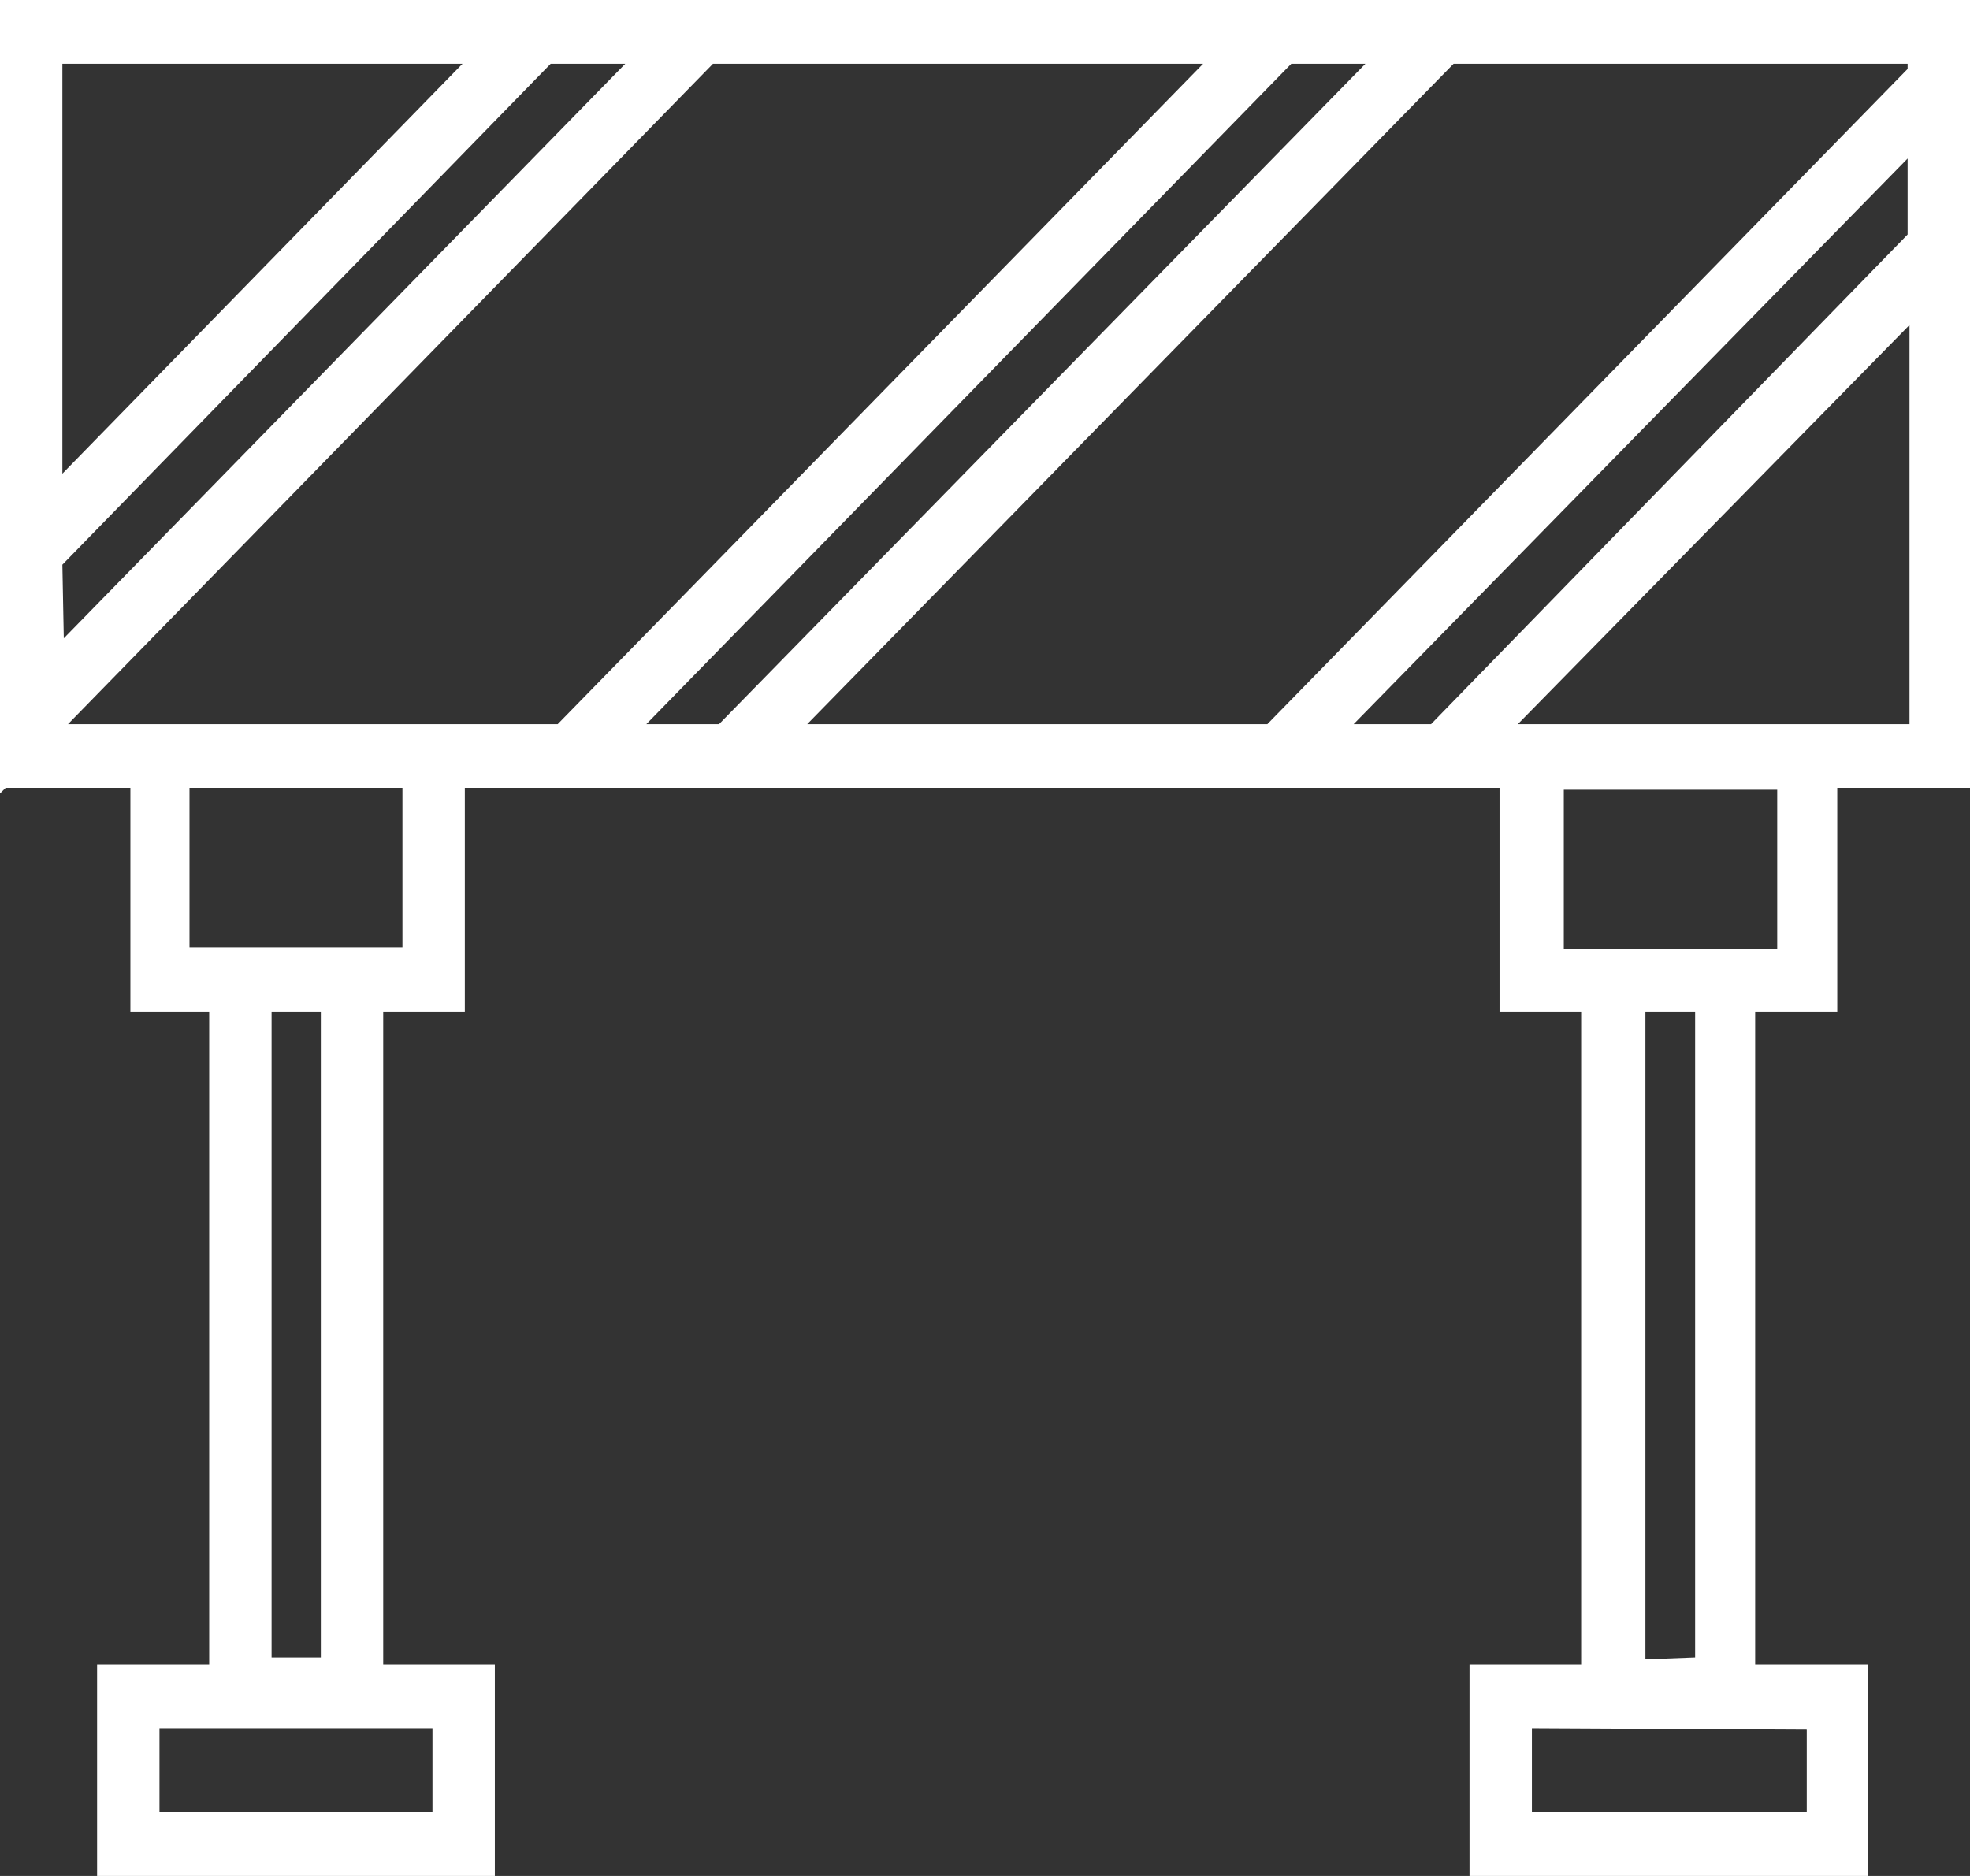 <svg xmlns="http://www.w3.org/2000/svg" viewBox="0 0 42 40" width="42" height="40"><rect x="0" y="0" width="42" height="40" fill="#333333" stroke="none"/><style>tspan{white-space:pre}.shp0{fill:#fff}</style><g id="np_construction_2705368_000000 copy 4"><path id="Shape" fill-rule="evenodd" class="shp0" d="M37.42 21.57v13.92h2.4V40h-8.49v-4.51h2.38V21.57h-1.74V16.8H9.91v4.77H8.17v13.92h2.38V40H2.07v-4.51h2.39V21.57H2.78V16.8H.12l-.12.12V0h42v16.8h-2.83v4.77h-1.75zM1.33 10.1l8.53-8.74H1.33v8.74zm.03 3.51L13.33 1.36h-1.59L1.33 12.04l.03 1.57zM3.4 36.85v1.79h5.82v-1.79H3.4zm3.44-1.51V21.57H5.79v13.77h1.05zM8.58 16.8H4.04v3.4h4.54v-3.4zm3.31-1.36L25.65 1.36H15.2L1.45 15.44h10.44zM29.11 1.36h-1.58L13.78 15.44h1.55L29.11 1.36zm-2.09 14.08L40.67 1.47v-.11h-9.68L17.21 15.44h9.81zM40.67 5V3.38L28.86 15.44h1.65L40.67 5zm-8.31 10.44h8.35V6.93l-8.35 8.51zm.3 21.41v1.79h5.86v-1.76l-5.86-.03zm3.48-1.51V21.57h-1.06v13.81l1.06-.04zm1.75-15.1v-3.4h-4.55v3.4h4.55z"/></g></svg>